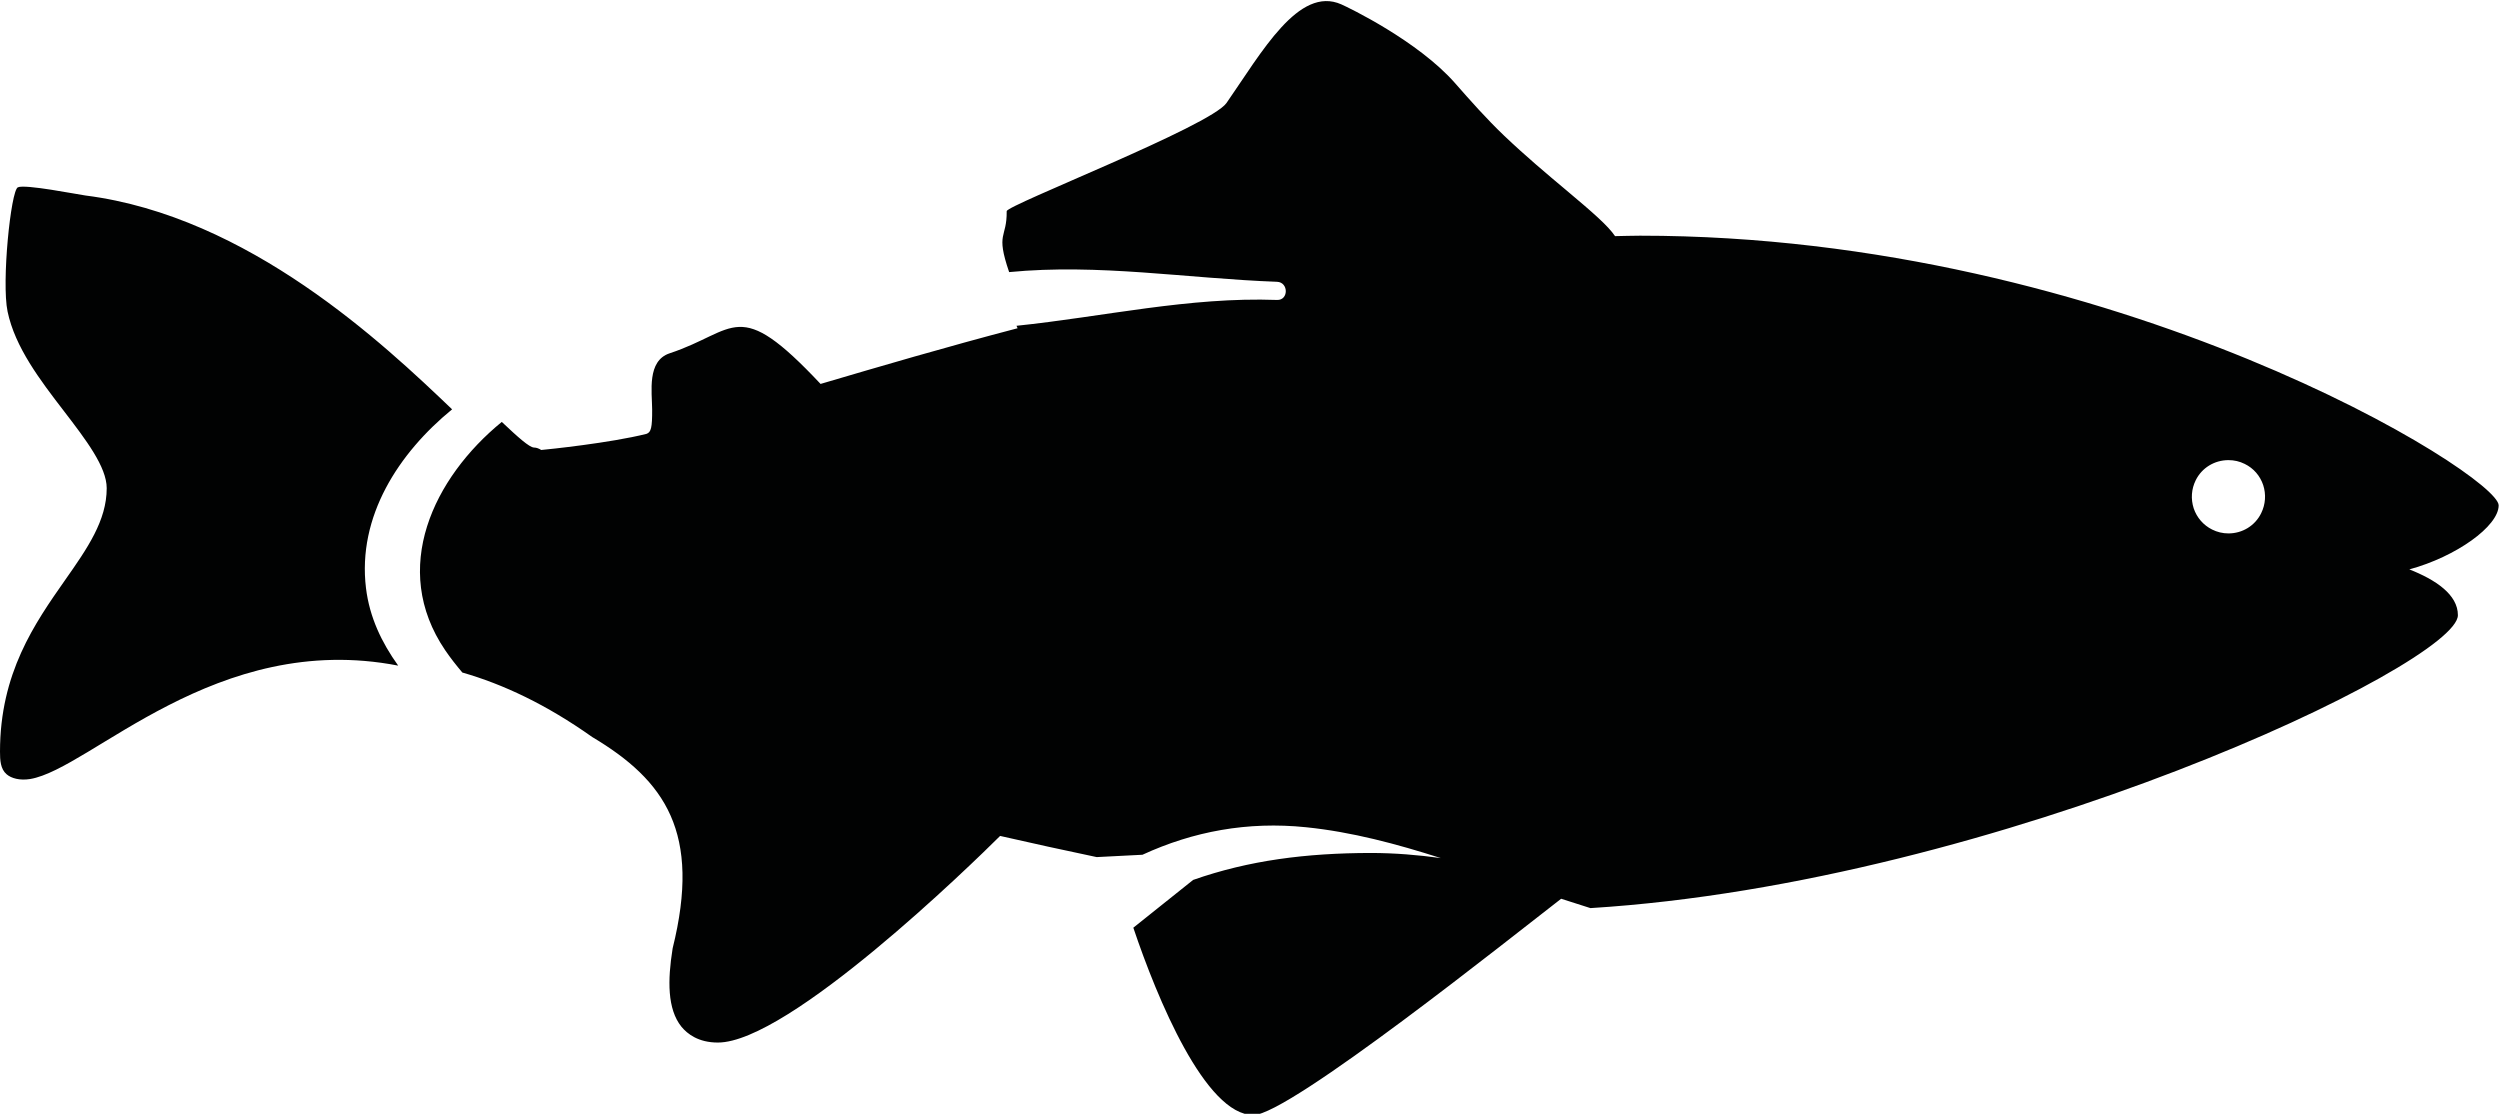 <?xml version="1.0" encoding="utf-8"?>
<!-- Generator: Adobe Illustrator 22.0.1, SVG Export Plug-In . SVG Version: 6.00 Build 0)  -->
<svg version="1.1" id="Layer_1" xmlns="http://www.w3.org/2000/svg" xmlns:xlink="http://www.w3.org/1999/xlink" x="0px" y="0px"
	 viewBox="0 0 2244.5 1000" style="enable-background:new 0 0 2244.5 1000;" xml:space="preserve">
<style type="text/css">
	.st0{fill:#010202;}
</style>
<path class="st0" d="M328.6,528.1c3.2,26.1,14,48.7,28.9,69.5C194,565.8,81.5,690.3,27.1,699.4c-9.3,1.5-17-0.6-21.2-4.3
	C0.4,690.4,0,682.4,0,674.9c0-70.6,31.1-115.1,58.5-154.2l0,0c20.1-28.6,37.3-53.4,37.3-82.4c0-19.1-18.6-43.4-38.3-69.1
	c-21.7-28.2-44-57.5-50.7-89.5c-5.5-26.2,2.9-108.4,9.2-111.5c6.2-3.1,53.7,6.4,60.6,7.3c146.6,18.6,268,133.4,329.3,192
	C358,406.7,320.7,463.6,328.6,528.1z M2163.1,511.2c23.6,9.3,43.6,22.6,43.6,41.1c0,44-412.4,240.3-778.8,263
	c-8.8-2.8-17.5-5.6-26.3-8.4c-42.2,32.5-244.3,194.2-276.3,194.2c-43.1,0-86.4-104.6-107.8-168.2l53.7-42.9
	c50.1-17.6,101.6-24.1,159.3-24.2c21.6,0,43,1.8,63.1,4.6c-39.7-12.7-79.9-23.5-121-27.7c-52.5-5.4-101.3,3.7-146.9,24.7l-41.1,2.1
	c-29.1-6.1-58.2-12.5-86.7-19c-25,24.9-189.8,185.5-253.4,185.5c-17.6,0-27.4-7.8-32.7-14.2c-12.8-15.9-12.4-42-8-69.7
	c0-0.3,0.1-0.5,0.1-0.7c25.8-103.8-6.6-150.6-72.2-189.7c-41.2-29.2-80-47.4-116.6-57.9c-5.5-6.5-10.7-13.1-15.4-20
	c-49.9-73.4-10.4-155,50.8-205c14.7,13.9,24.6,22.7,28.8,23c2.5,0,4.7,1,6.6,2.2c5.8-0.5,62-6.3,94.6-14.5c4-1.5,5.1-5.4,5-21.9
	c-0.1-15.9-4.8-43.6,15.7-50.4c60.5-20,60.5-52.3,135.5,27.5c52.9-15.6,112.4-33.1,176.9-50c-0.4-0.8-0.6-1.5-1-2.2
	c78-8.1,155.1-26.1,233.9-23.2c10.5,0.4,10.5-15.9,0-16.3c-81.1-3-160.2-16.5-240.5-8.7c-12.4-36.2-1.9-29.8-2.2-54.7
	c-0.1-5.4,183.1-76.4,197.4-97.2C1132.8,46.9,1166-13,1204.2,3.9c6.4,2.8,68.8,32.8,102.2,70.8c13.7,15.6,27.9,31.7,44,47.1
	c18.8,17.9,38.4,34.4,55.6,48.8c24.4,20.5,37.7,32.1,44,41.4c7.5-0.1,15-0.4,22.4-0.4c427.5,0,770.9,214.9,770.9,242.1
	C2243.3,472.5,2205,499.8,2163.1,511.2z M2031.9,435.5c-2.8-8.3-8.6-15.1-16.6-19c-4.6-2.3-9.5-3.4-14.6-3.4
	c-12.5,0-23.9,6.9-29.4,18.1c-3.9,7.9-4.5,16.8-1.8,25.2c2.8,8.3,8.7,15.1,16.5,19c4.6,2.3,9.5,3.5,14.7,3.5
	c12.5,0,23.9-6.9,29.4-18.2C2034,452.8,2034.6,443.8,2031.9,435.5z"/>
</svg>
